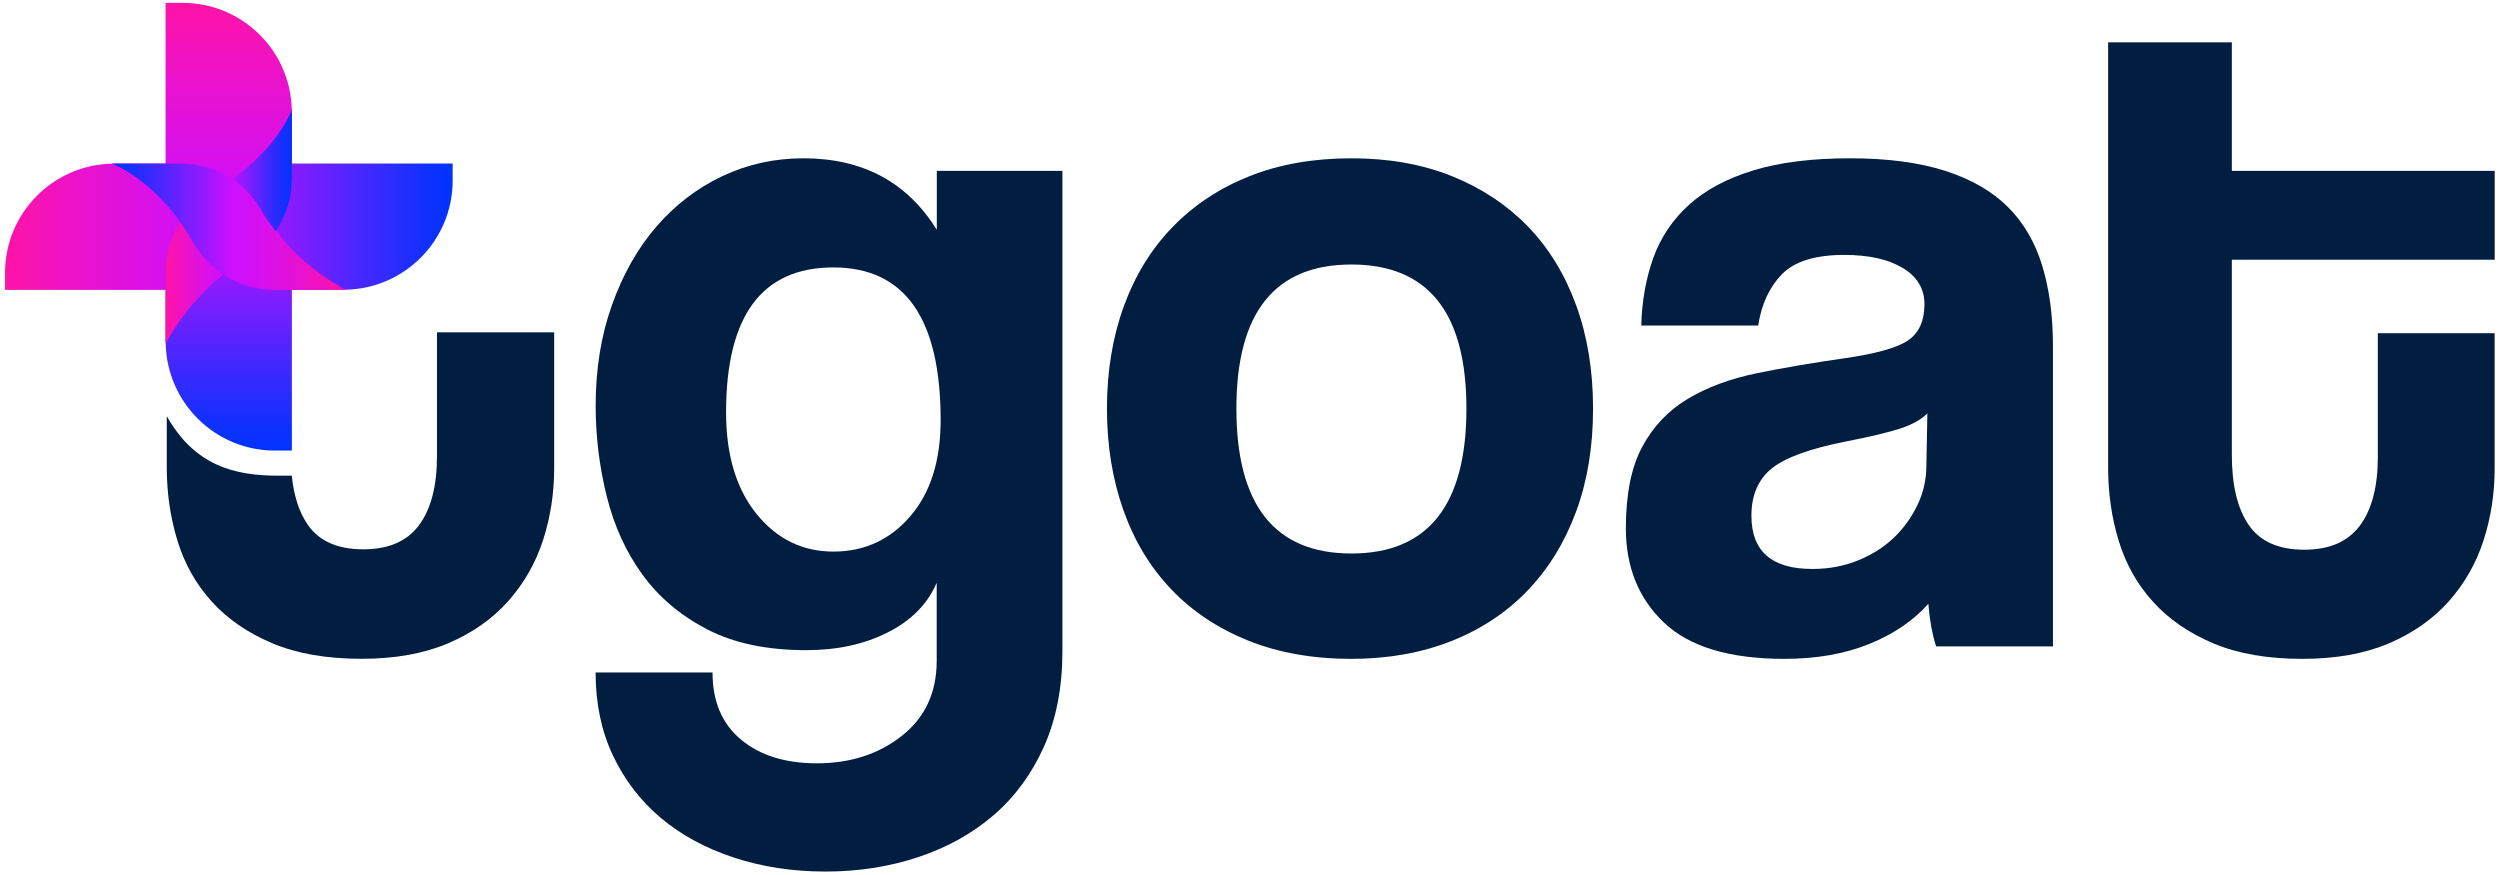 <svg width="443" height="155" viewBox="0 0 443 155" fill="none" xmlns="http://www.w3.org/2000/svg">
<path d="M29.551 73.74V82.76C29.551 87.34 30.181 91.68 31.441 95.8C32.701 99.92 34.731 103.52 37.531 106.61C40.331 109.7 43.911 112.16 48.261 113.99C52.611 115.82 57.871 116.74 64.051 116.74C70.001 116.74 75.121 115.82 79.411 113.99C83.701 112.16 87.251 109.67 90.051 106.52C92.851 103.37 94.911 99.77 96.231 95.71C97.541 91.65 98.201 87.38 98.201 82.92V58.89H77.431V80.86C77.431 86.12 76.371 90.19 74.261 93.05C72.141 95.91 68.851 97.34 64.391 97.34C59.811 97.34 56.521 95.88 54.521 92.96C53.011 90.77 52.071 87.88 51.701 84.29H49.381C41.411 84.31 34.461 82.44 29.551 73.74Z" fill="#011E41"/>
<path d="M166.001 103.22C164.401 106.99 161.521 109.93 157.351 112.04C153.181 114.16 148.361 115.21 142.881 115.21C135.911 115.21 130.061 113.98 125.331 111.53C120.591 109.08 116.771 105.85 113.861 101.85C110.951 97.86 108.831 93.23 107.521 87.98C106.211 82.73 105.551 77.36 105.551 71.88C105.551 65.37 106.521 59.41 108.461 53.99C110.401 48.57 113.021 43.95 116.341 40.12C119.651 36.3 123.531 33.33 127.991 31.22C132.441 29.11 137.241 28.05 142.371 28.05C152.871 28.05 160.751 32.27 166.001 40.72V30.28H188.261V115.39C188.261 121.78 187.171 127.4 185.011 132.26C182.841 137.11 179.871 141.17 176.101 144.42C172.331 147.67 167.881 150.16 162.741 151.87C157.601 153.58 152.121 154.44 146.301 154.44C140.481 154.44 135.051 153.61 130.031 151.96C125.001 150.3 120.701 147.96 117.101 144.94C113.501 141.91 110.681 138.23 108.621 133.89C106.561 129.55 105.541 124.64 105.541 119.16H126.261C126.261 124.3 127.941 128.26 131.311 131.06C134.681 133.86 139.161 135.26 144.751 135.26C150.691 135.26 155.711 133.63 159.821 130.38C163.931 127.13 165.981 122.7 165.981 117.11V103.22H166.001ZM147.681 97.74C153.161 97.74 157.701 95.66 161.291 91.49C164.891 87.32 166.681 81.64 166.681 74.45C166.681 56.41 160.341 47.39 147.671 47.39C135.001 47.39 128.661 55.95 128.661 73.08C128.661 80.62 130.461 86.61 134.051 91.06C137.661 95.52 142.201 97.74 147.681 97.74Z" fill="#011E41"/>
<path d="M239.47 116.75C232.62 116.75 226.51 115.66 221.15 113.5C215.78 111.33 211.24 108.31 207.54 104.42C203.83 100.54 201 95.86 199.06 90.38C197.12 84.9 196.15 78.91 196.15 72.4C196.15 65.78 197.15 59.73 199.15 54.25C201.15 48.77 204.03 44.09 207.8 40.21C211.57 36.33 216.1 33.33 221.41 31.22C226.72 29.11 232.74 28.05 239.48 28.05C246.1 28.05 252.04 29.11 257.29 31.22C262.54 33.33 267.02 36.3 270.73 40.12C274.44 43.95 277.29 48.6 279.29 54.08C281.29 59.56 282.29 65.67 282.29 72.4C282.29 79.14 281.29 85.22 279.29 90.64C277.29 96.06 274.44 100.72 270.73 104.6C267.02 108.48 262.51 111.48 257.2 113.59C251.88 115.69 245.98 116.75 239.47 116.75ZM239.47 98.08C253.05 98.08 259.85 89.52 259.85 72.39C259.85 55.38 253.06 46.87 239.47 46.87C225.88 46.87 219.09 55.38 219.09 72.39C219.09 89.52 225.88 98.08 239.47 98.08Z" fill="#011E41"/>
<path d="M343.072 114.52C342.382 112.35 341.932 109.84 341.702 106.99C339.072 109.96 335.592 112.33 331.252 114.1C326.912 115.87 321.892 116.75 316.182 116.75C306.482 116.75 299.372 114.61 294.862 110.33C290.352 106.05 288.102 100.48 288.102 93.63C288.102 87.58 289.072 82.75 291.012 79.16C292.952 75.56 295.632 72.74 299.062 70.68C302.492 68.63 306.572 67.11 311.302 66.14C316.042 65.17 321.202 64.29 326.802 63.49C332.392 62.69 336.162 61.64 338.102 60.32C340.042 59.01 341.012 56.87 341.012 53.9C341.012 51.16 339.722 49.02 337.162 47.48C334.592 45.94 331.142 45.17 326.802 45.17C321.662 45.17 317.982 46.31 315.752 48.6C313.532 50.88 312.132 53.91 311.552 57.68H290.832C290.942 53.34 291.662 49.35 292.972 45.69C294.282 42.04 296.402 38.9 299.312 36.27C302.222 33.65 306.012 31.62 310.702 30.19C315.382 28.76 321.092 28.05 327.822 28.05C334.442 28.05 340.062 28.79 344.692 30.28C349.312 31.76 353.022 33.9 355.822 36.7C358.622 39.5 360.642 42.98 361.902 47.15C363.162 51.32 363.782 56.03 363.782 61.28V114.54H343.072V114.52ZM341.532 73.25C340.392 74.39 338.732 75.3 336.562 75.99C334.392 76.67 331.252 77.42 327.142 78.22C320.752 79.48 316.352 81.07 313.952 83.01C311.552 84.95 310.352 87.75 310.352 91.4C310.352 97.68 313.952 100.82 321.142 100.82C323.992 100.82 326.652 100.34 329.102 99.36C331.552 98.39 333.662 97.08 335.442 95.42C337.212 93.77 338.632 91.82 339.722 89.6C340.802 87.37 341.352 85.01 341.352 82.49L341.532 73.25Z" fill="#011E41"/>
<path d="M421.331 59.04H442.051V83.01C442.051 87.46 441.391 91.72 440.081 95.77C438.771 99.82 436.711 103.42 433.921 106.56C431.121 109.7 427.581 112.18 423.301 114.01C419.021 115.83 413.911 116.75 407.971 116.75C401.811 116.75 396.551 115.84 392.221 114.01C387.881 112.18 384.311 109.73 381.521 106.64C378.721 103.56 376.701 99.96 375.441 95.85C374.181 91.74 373.561 87.4 373.561 82.84V7.5H395.481V30.28H442.061V46.03H395.481V80.62C395.481 85.99 396.481 90.12 398.481 93.04C400.481 95.95 403.761 97.41 408.331 97.41C412.781 97.41 416.061 95.98 418.181 93.13C420.291 90.28 421.351 86.22 421.351 80.97V59.04H421.331Z" fill="#011E41"/>
<path d="M61.302 51.36C61.302 51.36 61.272 51.35 61.252 51.34C61.112 51.34 60.982 51.36 60.852 51.36H61.302Z" fill="url(#paint0_linear)"/>
<path d="M29.351 51.36H36.471C37.441 50.48 38.551 49.6 39.771 48.73C42.341 50.39 45.331 51.36 48.511 51.36H51.731H60.841C60.981 51.36 61.121 51.34 61.261 51.34C71.761 51.11 80.211 42.55 80.211 32V28.98H51.741H44.571C43.561 29.98 42.451 30.98 41.221 31.94C38.421 30.06 35.101 28.98 31.621 28.98H29.361H20.251C20.111 28.98 19.981 29 19.851 29C9.351 29.22 0.891 37.79 0.891 48.35V51.37H29.351V51.36Z" fill="url(#paint1_linear)"/>
<path d="M49 40.79C50.75 38.13 51.73 34.97 51.73 31.69V28.98V19.87C51.73 19.73 51.71 19.6 51.71 19.47C51.49 8.96 42.92 0.51 32.36 0.51H29.34V28.98V36.2C30.26 37.12 31.17 38.14 32.07 39.25C30.35 41.85 29.34 44.89 29.34 48.12V51.36V60.47C29.34 60.61 29.36 60.75 29.36 60.89C29.59 71.39 38.15 79.84 48.7 79.84H51.72V51.37V44.25C50.82 43.23 49.9 42.07 49 40.79Z" fill="url(#paint2_linear)"/>
<path d="M51.71 19.46C51.56 19.87 49.78 24.31 44.61 28.98C43.64 29.86 42.53 30.74 41.31 31.61C40.3 32.32 39.22 33.02 38.03 33.69C35.58 35.07 33.56 36.99 32.07 39.24C30.35 41.84 29.34 44.88 29.34 48.11V51.35V60.46C29.34 60.6 29.36 60.74 29.36 60.88C29.51 60.57 31.83 56 36.51 51.35C37.52 50.35 38.63 49.35 39.86 48.39C41.1 47.42 42.44 46.48 43.91 45.63C46 44.42 47.7 42.73 48.99 40.77C50.74 38.11 51.72 34.95 51.72 31.67V28.96V19.85C51.73 19.73 51.71 19.6 51.71 19.46Z" fill="url(#paint3_linear)"/>
<path d="M19.83 29C20.24 29.15 24.68 30.93 29.35 36.1C30.23 37.07 31.11 38.18 31.98 39.4C32.69 40.41 33.39 41.49 34.06 42.68C35.44 45.13 37.36 47.15 39.61 48.64C42.21 50.36 45.25 51.37 48.48 51.37H51.72H60.83C60.97 51.37 61.11 51.35 61.25 51.35C60.94 51.2 56.37 48.88 51.72 44.2C50.72 43.19 49.72 42.08 48.76 40.85C47.79 39.61 46.85 38.27 46 36.8C44.79 34.71 43.1 33.01 41.14 31.72C38.48 29.97 35.32 28.99 32.04 28.99H29.33H20.22C20.1 28.98 19.96 29 19.83 29Z" fill="url(#paint4_linear)"/>
<defs>
<linearGradient id="paint0_linear" x1="60.845" y1="51.348" x2="61.302" y2="51.348" gradientUnits="userSpaceOnUse">
<stop stop-color="#FF13A7"/>
<stop offset="0.187" stop-color="#E812CE"/>
<stop offset="0.383" stop-color="#D410F2"/>
<stop offset="0.488" stop-color="#CC10FF"/>
<stop offset="0.632" stop-color="#8B1BFE"/>
<stop offset="0.809" stop-color="#4128FE"/>
<stop offset="0.937" stop-color="#1230FD"/>
<stop offset="1" stop-color="#0033FD"/>
</linearGradient>
<linearGradient id="paint1_linear" x1="0.878" y1="40.168" x2="80.205" y2="40.168" gradientUnits="userSpaceOnUse">
<stop stop-color="#FF13A7"/>
<stop offset="0.187" stop-color="#E812CE"/>
<stop offset="0.383" stop-color="#D410F2"/>
<stop offset="0.488" stop-color="#CC10FF"/>
<stop offset="0.632" stop-color="#8B1BFE"/>
<stop offset="0.809" stop-color="#4128FE"/>
<stop offset="0.937" stop-color="#1230FD"/>
<stop offset="1" stop-color="#0033FD"/>
</linearGradient>
<linearGradient id="paint2_linear" x1="40.541" y1="0.504" x2="40.541" y2="79.832" gradientUnits="userSpaceOnUse">
<stop stop-color="#FF13A7"/>
<stop offset="0.187" stop-color="#E812CE"/>
<stop offset="0.383" stop-color="#D410F2"/>
<stop offset="0.488" stop-color="#CC10FF"/>
<stop offset="0.632" stop-color="#8B1BFE"/>
<stop offset="0.809" stop-color="#4128FE"/>
<stop offset="0.937" stop-color="#1230FD"/>
<stop offset="1" stop-color="#0033FD"/>
</linearGradient>
<linearGradient id="paint3_linear" x1="29.35" y1="40.173" x2="51.731" y2="40.173" gradientUnits="userSpaceOnUse">
<stop stop-color="#FF13A7"/>
<stop offset="0.187" stop-color="#E812CE"/>
<stop offset="0.383" stop-color="#D410F2"/>
<stop offset="0.488" stop-color="#CC10FF"/>
<stop offset="0.632" stop-color="#8B1BFE"/>
<stop offset="0.809" stop-color="#4128FE"/>
<stop offset="0.937" stop-color="#1230FD"/>
<stop offset="1" stop-color="#0033FD"/>
</linearGradient>
<linearGradient id="paint4_linear" x1="19.829" y1="40.173" x2="61.253" y2="40.173" gradientUnits="userSpaceOnUse">
<stop stop-color="#0033FD"/>
<stop offset="0.063" stop-color="#1230FD"/>
<stop offset="0.191" stop-color="#4128FE"/>
<stop offset="0.368" stop-color="#8B1BFE"/>
<stop offset="0.512" stop-color="#CC10FF"/>
<stop offset="0.617" stop-color="#D410F2"/>
<stop offset="0.813" stop-color="#E812CE"/>
<stop offset="1" stop-color="#FF13A7"/>
</linearGradient>
</defs>
</svg>

